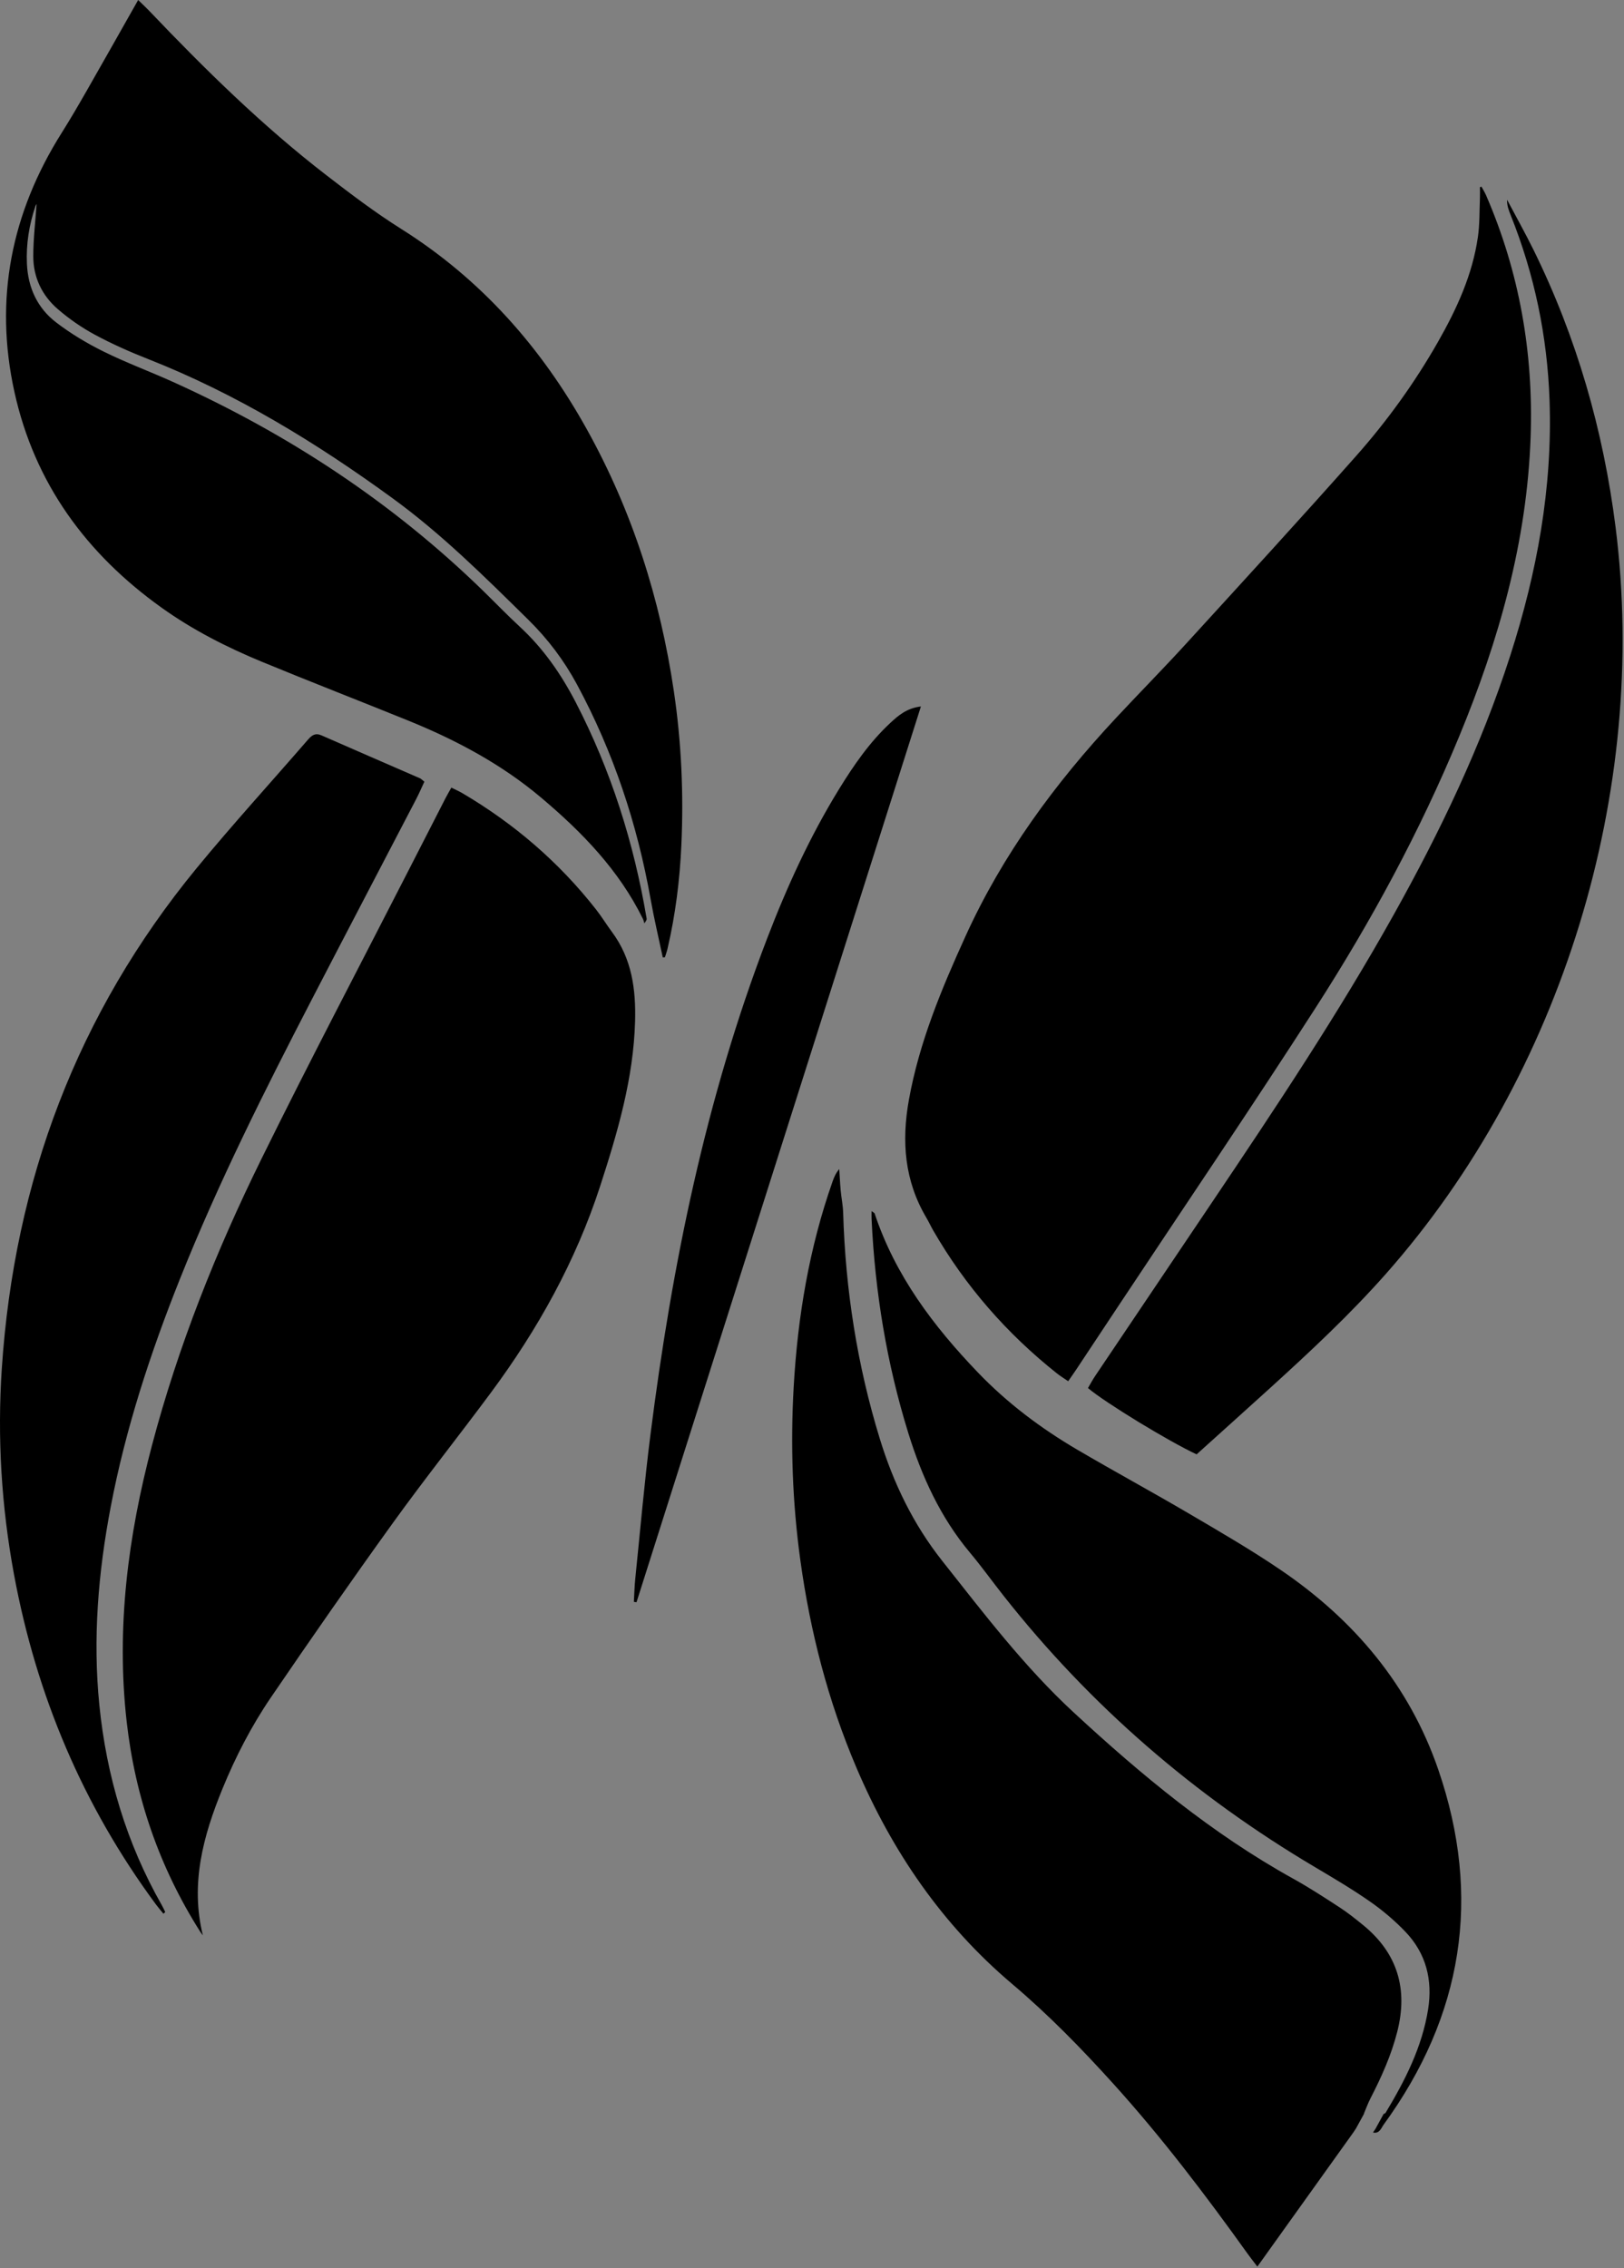 <svg width="391" height="546" viewBox="0 0 391 546" fill="none" xmlns="http://www.w3.org/2000/svg">
<rect x="0" y="0" width="391" height="546" fill="#808080" stroke="none"/>
<path d="M159.573 230.484C158.593 225.837 157.485 221.212 156.656 216.539C153.429 198.348 147.677 181.033 138.904 164.756C135.8 158.996 131.91 153.835 127.225 149.221C116.805 138.965 106.434 128.632 94.597 120.008C76.198 106.604 56.866 94.777 35.573 86.404C31.218 84.691 26.91 82.777 22.797 80.556C19.637 78.849 16.614 76.749 13.897 74.4C10.113 71.131 8.017 66.753 8.012 61.716C8.009 57.495 8.53 53.271 8.814 49.107C8.781 49.167 8.602 49.397 8.516 49.659C7.01 54.145 6.27 58.733 6.482 63.483C6.738 69.26 8.993 74.153 13.521 77.621C17.045 80.32 20.929 82.649 24.912 84.62C30.348 87.309 36.064 89.421 41.597 91.92C69.338 104.451 94.438 120.917 116.288 142.205C119.268 145.108 122.153 148.111 125.206 150.931C130.848 156.144 135.129 162.335 138.632 169.107C147.128 185.529 152.622 202.937 155.688 221.14C155.721 221.343 155.665 221.56 155.141 222.284C155.025 221.921 154.953 221.536 154.786 221.197C149.012 209.463 140.142 200.331 130.284 192.02C120.72 183.957 109.844 178.164 98.329 173.491C86.584 168.724 74.761 164.151 63.046 159.311C54.561 155.805 46.386 151.645 38.892 146.283C20.769 133.317 8.34 116.364 3.486 94.415C-1.454 72.068 2.706 51.248 14.876 31.943C16.974 28.613 18.953 25.205 20.908 21.788C24.982 14.671 29.002 7.523 33.265 -0C34.373 1.085 35.204 1.851 35.982 2.668C49.384 16.736 63.226 30.339 78.638 42.225C84.46 46.716 90.348 51.179 96.562 55.088C115.826 67.203 130.336 83.637 141.301 103.371C152.245 123.064 158.948 144.175 162.244 166.428C164.062 178.712 164.612 191.045 164.05 203.425C163.669 211.845 162.628 220.201 160.708 228.428C160.548 229.113 160.296 229.779 160.088 230.453C159.916 230.464 159.745 230.473 159.573 230.484Z" fill="black"/>
<path d="M356.689 44.944C357.067 45.646 357.497 46.328 357.813 47.057C365.825 65.558 369.201 84.91 368.524 105.025C367.672 130.31 360.875 154.173 351.285 177.365C341.851 200.182 330.119 221.83 316.792 242.554C301.345 266.575 285.3 290.212 269.516 314.016C266.041 319.256 262.571 324.499 259.092 329.738C258.512 330.61 257.903 331.463 257.177 332.514C256.157 331.807 255.261 331.262 254.447 330.614C242.379 321.024 232.412 309.606 224.7 296.244C224.115 295.229 223.627 294.158 223.031 293.15C217.773 284.257 217.024 274.805 218.829 264.772C221.329 250.885 226.697 238.05 232.475 225.345C241.393 205.729 253.985 188.612 268.615 172.922C274.213 166.918 279.984 161.077 285.52 155.018C299.251 139.988 313.019 124.985 326.521 109.75C334.023 101.288 340.637 92.105 346.247 82.248C350.751 74.334 354.529 66.113 355.832 57.002C356.267 53.964 356.18 50.847 356.311 47.766C356.349 46.862 356.317 45.957 356.317 45.051C356.441 45.016 356.565 44.98 356.689 44.944Z" fill="black"/>
<path d="M48.843 465.925C48.616 465.609 48.373 465.301 48.165 464.973C38.357 449.491 32.545 432.597 30.492 414.415C27.944 391.845 30.825 369.756 36.592 347.941C42.908 324.045 52.025 301.181 62.91 279.067C74.487 255.548 86.698 232.343 98.635 209.001C101.497 203.401 104.36 197.803 107.232 192.208C107.663 191.368 108.144 190.555 108.669 189.608C109.648 190.099 110.512 190.472 111.317 190.945C123.768 198.271 134.549 207.527 143.475 218.903C144.855 220.663 146.024 222.585 147.357 224.383C152.123 230.808 153.116 238.121 152.901 245.889C152.522 259.609 148.704 272.565 144.528 285.443C138.649 303.568 129.501 320.011 118.188 335.268C110.376 345.801 102.201 356.069 94.536 366.709C84.565 380.547 74.823 394.552 65.219 408.645C60.536 415.519 56.704 422.936 53.549 430.651C48.932 441.947 45.776 453.467 48.843 465.925Z" fill="black"/>
<path d="M325.855 513.332C318.247 523.964 310.64 534.593 302.724 545.657C301.724 544.34 301.035 543.473 300.391 542.576C290.267 528.437 279.76 514.598 268.088 501.682C260.431 493.208 252.46 485.03 243.739 477.657C226.841 463.372 214.767 445.678 206.161 425.46C199.36 409.474 195.073 392.817 192.697 375.628C190.779 361.74 190.299 347.801 191.093 333.829C192.053 316.948 194.835 300.382 200.472 284.374C200.821 283.382 201.232 282.413 202.063 281.442C202.172 283.148 202.247 284.857 202.404 286.558C202.569 288.358 202.949 290.148 203.001 291.948C203.547 310.48 206.379 328.634 211.827 346.369C215.111 357.06 219.859 366.916 226.865 375.777C236.859 388.416 246.621 401.254 258.481 412.226C274.787 427.308 291.836 441.46 311.391 452.292C315.208 454.406 318.877 456.802 322.537 459.186C324.497 460.462 326.337 461.934 328.156 463.414C336.493 470.196 339.037 478.85 336.397 489.162C334.961 494.774 332.611 500.012 329.968 505.137C329.344 506.35 328.884 507.645 328.348 508.904L328.461 508.768C327.797 509.978 327.132 511.192 326.468 512.404C326.264 512.712 326.059 513.022 325.855 513.332Z" fill="black"/>
<path d="M288.099 350.12C281.31 346.948 266.166 337.722 261.942 334.16C262.484 333.241 263.011 332.237 263.639 331.301C273.038 317.321 282.454 303.353 291.856 289.377C307.094 266.732 322.243 244.03 335.568 220.177C346.711 200.228 356.574 179.698 363.596 157.892C370.047 137.86 373.82 117.422 373.071 96.274C372.527 80.888 369.432 66.06 363.708 51.773C363.248 50.625 362.804 49.472 362.848 48.086C364.979 52.109 367.212 56.08 369.222 60.164C379.618 81.298 386.032 103.594 388.98 126.966C396.988 190.472 376.103 258.62 333.764 306.564C325.066 316.412 315.472 325.357 305.762 334.18C299.924 339.481 294.055 344.748 288.099 350.12Z" fill="black"/>
<path d="M39.348 460.708C38.751 459.971 38.126 459.256 37.562 458.495C19.959 434.685 8.763 408.132 3.375 379.056C0.328 362.612 -0.67 346.025 0.439 329.388C3.438 284.384 18.594 243.992 47.331 209.012C55.99 198.473 65.203 188.391 74.134 178.075C75.059 177.007 75.911 176.376 77.404 177.033C85.295 180.504 93.212 183.917 101.115 187.365C101.395 187.487 101.615 187.745 102.171 188.183C101.538 189.537 100.93 190.972 100.211 192.352C91.85 208.417 83.438 224.457 75.108 240.54C63.69 262.587 52.556 284.768 43.338 307.853C36.214 325.693 30.247 343.888 26.648 362.795C23.644 378.576 22.31 394.471 23.924 410.508C25.643 427.569 30.442 443.699 38.96 458.652C39.266 459.185 39.512 459.751 39.787 460.301C39.64 460.437 39.494 460.572 39.348 460.708Z" fill="black"/>
<path d="M330.571 513.379C330.775 513.069 330.98 512.759 331.184 512.451C331.848 511.239 332.514 510.025 333.178 508.815L333.064 508.951C333.244 508.849 333.5 508.795 333.594 508.64C338.295 500.847 342.398 492.785 343.843 483.676C344.956 476.648 343.348 470.244 338.37 465.048C335.807 462.373 332.926 459.924 329.888 457.804C325.612 454.821 321.106 452.159 316.615 449.497C287.596 432.304 262.487 410.631 241.592 384.121C238.887 380.688 236.335 377.129 233.531 373.781C226.419 365.287 221.936 355.467 218.688 344.997C213.482 328.212 210.67 311.016 209.846 293.479C209.819 292.908 209.843 292.336 209.843 291.555C210.278 291.891 210.531 291.983 210.583 292.141C215.542 307.065 224.722 319.24 235.452 330.415C242.522 337.777 250.603 343.852 259.372 348.997C268.286 354.227 277.374 359.156 286.284 364.389C293.723 368.759 301.206 373.097 308.334 377.941C326.015 389.955 339.316 405.704 346.302 426.06C356.816 456.696 352.212 485.256 333.151 511.453C332.527 512.311 332.151 513.715 330.571 513.379Z" fill="black"/>
<path d="M221.723 170.069C198.801 242.258 176.024 313.989 153.248 385.721C153.035 385.686 152.823 385.651 152.611 385.617C152.72 383.766 152.76 381.91 152.949 380.067C154.136 368.51 155.14 356.93 156.601 345.406C161.775 304.59 169.913 264.453 184.708 225.895C189.489 213.435 195.021 201.325 202.031 189.937C205.56 184.203 209.373 178.671 214.339 174.051C216.281 172.243 218.297 170.493 221.723 170.069Z" fill="black"/>
<path d="M333.177 508.815C332.513 510.025 331.849 511.237 331.185 512.451C331.849 511.237 332.513 510.025 333.177 508.815Z" fill="white"/>
</svg>
